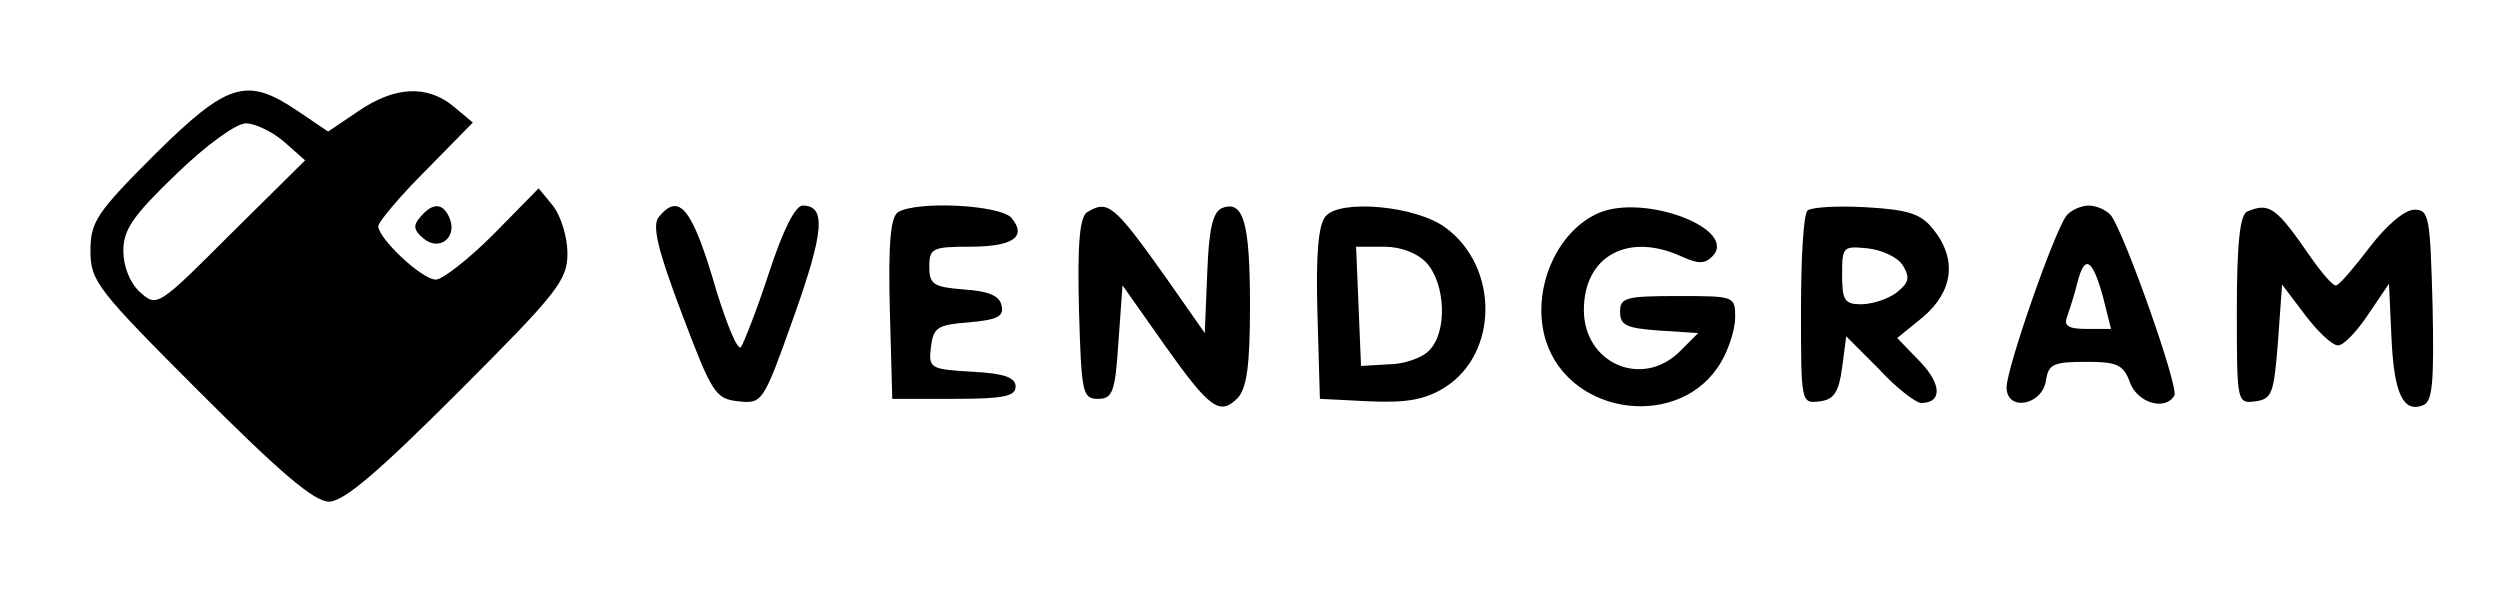 <?xml version="1.0" standalone="no"?>
<!DOCTYPE svg PUBLIC "-//W3C//DTD SVG 20010904//EN"
 "http://www.w3.org/TR/2001/REC-SVG-20010904/DTD/svg10.dtd">
<svg version="1.0" xmlns="http://www.w3.org/2000/svg"
 width="304pt" height="72pt" viewBox="0 0 304 72"
 preserveAspectRatio="xMidYMid meet">

<g transform="translate(0,72) scale(0.1,-0.1)"
fill="#000000" stroke="none">
<path d="M188 532 c-71 -71 -78 -82 -78 -117 0 -37 8 -47 133 -172 97 -97 139
-133 157 -133 18 0 60 36 157 133 121 121 133 136 133 169 0 20 -8 45 -17 57
l-18 22 -55 -56 c-30 -30 -62 -55 -70 -55 -17 0 -70 50 -70 65 0 5 26 36 58
68 l57 58 -24 20 c-32 26 -71 24 -115 -6 l-37 -25 -37 25 c-62 42 -85 35 -174
-53z m157 16 l26 -23 -90 -89 c-89 -89 -90 -90 -111 -71 -12 11 -20 31 -20 50
0 26 12 43 64 93 36 35 73 62 85 62 11 0 32 -10 46 -22z"/>
<path d="M511 456 c-9 -10 -8 -16 4 -26 19 -16 41 1 32 24 -8 20 -21 20 -36 2z"/>
<path d="M801 456 c-8 -10 -2 -38 28 -117 37 -98 41 -104 69 -107 29 -3 30 -2
67 102 37 104 40 136 11 136 -9 0 -24 -30 -41 -82 -15 -46 -31 -86 -34 -90 -4
-5 -17 27 -30 69 -29 100 -45 120 -70 89z"/>
<path d="M1092 462 c-9 -6 -12 -37 -10 -118 l3 -109 75 0 c60 0 75 3 75 15 0
11 -14 16 -53 18 -51 3 -53 4 -50 30 3 24 8 27 46 30 34 3 43 7 40 20 -2 12
-15 18 -46 20 -37 3 -42 6 -42 28 0 22 4 24 49 24 53 0 70 12 51 35 -14 16
-115 21 -138 7z"/>
<path d="M1322 462 c-9 -6 -12 -37 -10 -118 3 -101 4 -109 23 -109 18 0 21 8
25 69 l5 69 50 -71 c56 -79 68 -88 90 -66 11 12 15 39 15 112 0 102 -8 129
-34 119 -11 -5 -16 -24 -18 -79 l-3 -73 -49 70 c-62 87 -69 92 -94 77z"/>
<path d="M1612 457 c-9 -10 -12 -47 -10 -118 l3 -104 60 -3 c46 -2 68 2 92 17
65 41 66 146 1 194 -36 27 -129 35 -146 14z m123 -57 c23 -26 25 -84 3 -106
-8 -9 -31 -17 -49 -17 l-34 -2 -3 73 -3 72 34 0 c21 0 41 -8 52 -20z"/>
<path d="M1944 461 c-53 -23 -83 -97 -64 -156 30 -92 165 -108 213 -25 9 15
17 40 17 54 0 26 -1 26 -70 26 -63 0 -70 -2 -70 -19 0 -17 8 -20 48 -23 l47
-3 -22 -22 c-46 -46 -117 -15 -117 50 0 66 54 95 119 65 20 -9 28 -9 37 0 33
33 -82 77 -138 53z"/>
<path d="M2198 464 c-5 -4 -8 -59 -8 -121 0 -113 0 -114 23 -111 17 2 23 11
27 41 l5 38 40 -40 c21 -23 45 -41 51 -41 26 0 25 23 -1 50 l-28 29 32 26 c36
31 41 70 12 106 -15 19 -30 24 -82 27 -35 2 -67 0 -71 -4z m116 -67 c9 -15 7
-21 -8 -33 -11 -8 -30 -14 -43 -14 -20 0 -23 5 -23 36 0 34 1 35 31 32 18 -2
37 -11 43 -21z"/>
<path d="M2513 458 c-15 -19 -73 -186 -73 -209 0 -30 44 -22 48 9 3 19 9 22
48 22 38 0 46 -3 54 -25 9 -25 43 -35 54 -16 6 9 -60 196 -77 219 -5 6 -17 12
-27 12 -10 0 -22 -6 -27 -12z m44 -98 l10 -40 -29 0 c-24 0 -29 4 -24 16 3 9
9 27 12 40 9 35 18 30 31 -16z"/>
<path d="M2733 463 c-9 -3 -13 -37 -13 -120 0 -113 0 -114 23 -111 20 3 22 10
27 72 l5 70 28 -37 c15 -20 33 -37 40 -37 7 0 23 17 37 38 l25 37 3 -65 c3
-68 14 -92 38 -83 12 4 14 27 12 122 -3 107 -4 116 -22 116 -12 0 -34 -19 -54
-45 -19 -25 -37 -46 -41 -47 -3 -2 -17 14 -31 34 -42 61 -50 67 -77 56z"/>
</g>
</svg>
